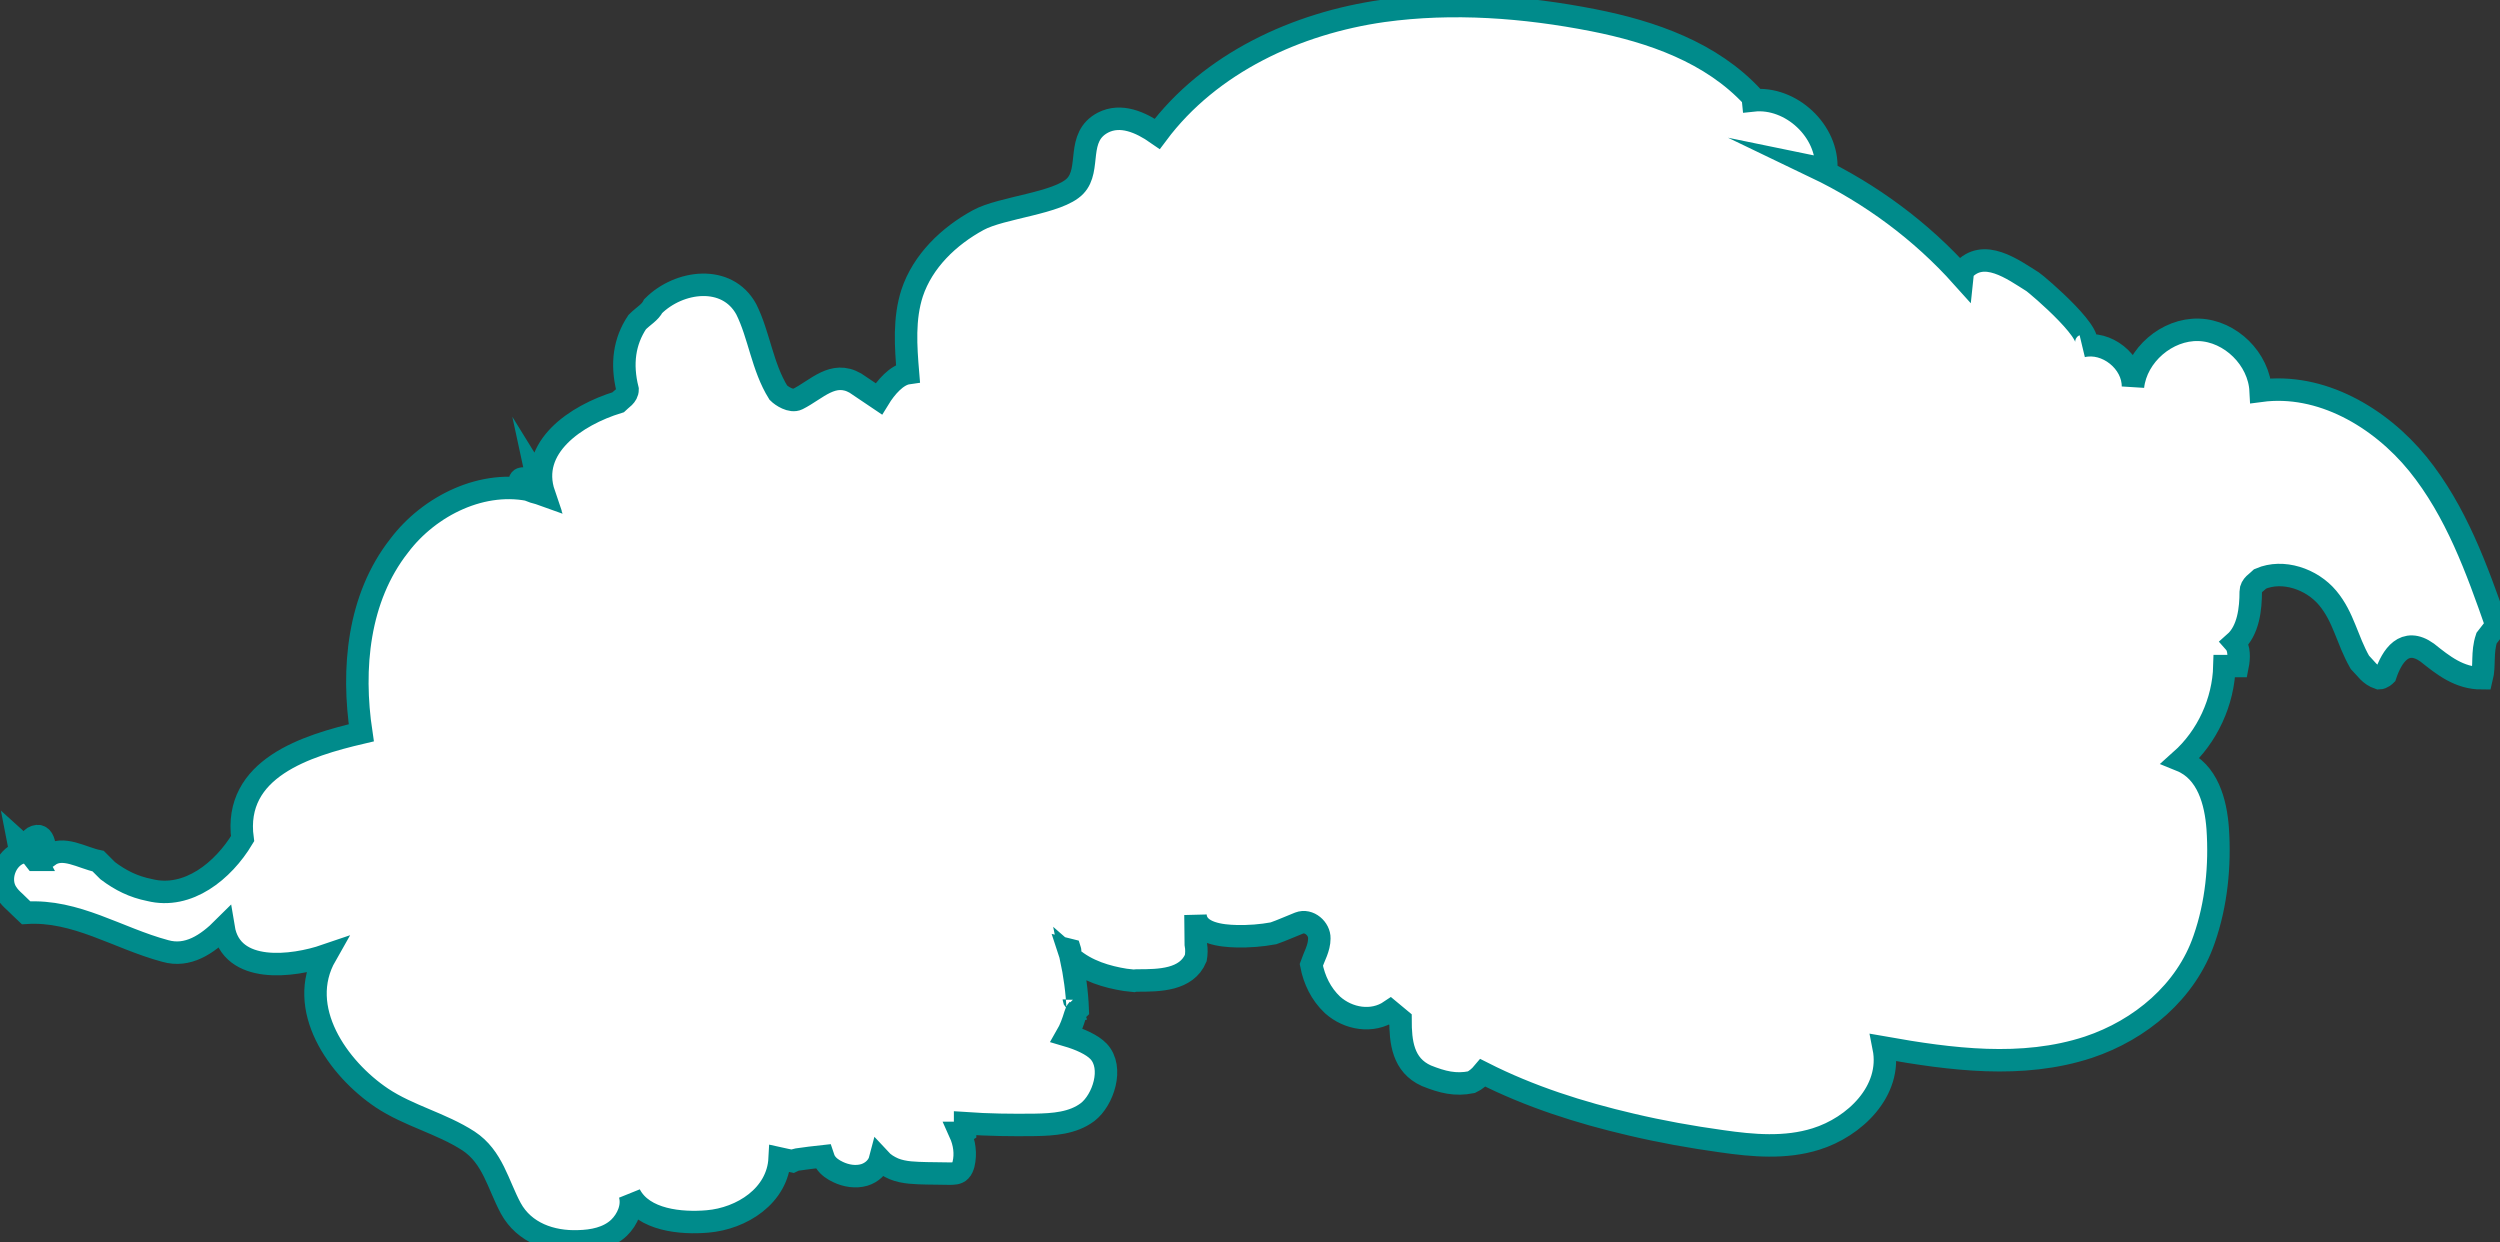 <?xml version="1.0" encoding="utf-8"?>
<!-- Generator: Adobe Illustrator 18.0.0, SVG Export Plug-In . SVG Version: 6.00 Build 0)  -->
<!DOCTYPE svg PUBLIC "-//W3C//DTD SVG 1.1//EN" "http://www.w3.org/Graphics/SVG/1.1/DTD/svg11.dtd">
<svg version="1.1" id="Layer_1" xmlns="http://www.w3.org/2000/svg" xmlns:xlink="http://www.w3.org/1999/xlink" x="0px" y="0px"
	 viewBox="0 0 779.2 387.2" enable-background="new 0 0 779.2 387.2" xml:space="preserve">
<rect x="0" y="0" width="779.2" height="387.2" fill="#333333" stroke="none"/>
<path stroke="#008B8B" fill="#FFFFFF" stroke-width="7" stroke-miterlimit="10" d="M753.6,144.6c-11.9-14.6-30.3-25.3-49-22.8
	c-0.5-9.9-9.4-18.7-19.3-19c-9.9-0.3-19.4,7.9-20.5,17.7c0.1-7.7-8.2-14.4-15.8-12.6c6.6-1.6-14.1-19.2-15.5-20.1
	c-6.1-3.8-15.3-10.7-21.7-3.4l-0.2,1.9c-12.8-14.3-28.5-25.9-45.8-34.2l3.4,0.7c0.7-11.9-11-22.8-22.8-21.5l-0.1-1
	c-12.9-14-31.5-20.4-49.7-24c-21.4-4.2-43.8-5.9-65.5-2.9c-26.9,3.8-53.9,16.2-70.4,38.3c-5.3-3.7-11.4-6.3-16.9-3.5
	c-8.6,4.5-3.6,14.5-8.7,19.8c-5.2,5.4-22.9,6.6-30.2,10.6c-9.2,5-17.3,12.8-20.6,22.7c-2.6,8-2,16.6-1.3,25c-3.5,0.5-6.9,4.4-9.1,8
	c-2.5-1.7-4.9-3.3-7.3-4.9c-7-4-12,2-18,5c-2,1-5-1-6-2c-5-8-6-18-10-26c-6-11-21-9-29-1c-1,2-3,3-5,5c-4,6-5,13-3,21c0,2-2,3-3,4
	c-13,4-28,14-23,28.6c-0.7-0.2-2-0.6-3.3-1c-15.6-3.8-32.5,4.6-41.9,17.1c-12.8,16.3-14.8,38.3-11.8,58.3c-17,4-40,11-37,33
	c-6,10-17,19-29,16c-5-1-9-3-13-6l-3-3c-5-1-11-5-15.5-1.6l-1.3,0.2c0.4-1.8,0.3-8.1-3.4-6c-2.2,1.3,0.1,5.5,0.9,7l-0.3,0
	c-1.6-2.1-3.4-4.1-5.3-5.8l0.7,3.6c-4.8,1.6-7.1,8.3-4.3,12.5c0.7,1.1,1.6,2,2.5,2.8c1.2,1.1,2.3,2.3,3.5,3.4
	c15.6-1,28.5,7.9,43.4,11.9c7,2,13-2,18.2-7.2c2.4,14.6,21.6,12.1,31.8,8.6c-9.4,16.5,3.8,35.2,17.5,44.4c8.4,5.6,18.5,7.9,27,13.4
	c7.6,5,9.2,13.6,13.2,21c4.2,7.7,12.7,10.6,21,10.3c4.5-0.1,9.3-1,12.7-4.2c2.7-2.6,4.5-6.7,3.4-10.4c4.2,8.1,16.1,9.1,24.2,8.4
	c10.7-0.9,21.9-8,22.5-19.6c1.3,0.3,2.7,0.5,4,0.8c0.4-0.2,0.9-0.4,1.5-0.5c2.6-0.4,5.3-0.7,8-1c0.2,0.6,0.4,1.2,0.8,1.8
	c0.9,1.4,2.4,2.4,3.9,3.1c2.5,1.2,5.5,1.7,8.2,0.9c2.3-0.7,4.3-2.5,4.9-4.8c1.2,1.3,2.7,2.2,4.3,2.9c3.2,1.3,6.8,1.3,10.2,1.4
	c2.4,0,4.7,0.1,7.1,0.1c1.2,0,2.6,0,3.4-0.9c0.5-0.5,0.8-1.3,1-2c0.8-3.3,0.3-6.7-1.1-9.8c0.6,0,1.1-0.2,1.6-0.5c0-0.8,0-1.6,0-2.5
	c7.2,0.5,14.5,0.6,21.8,0.5c5.7-0.1,11.8-0.5,16.4-4c4.8-3.7,8.2-13.8,3.4-18.9c-2-2.1-5.8-3.8-9.9-5c1.1-1.9,1.9-4.1,2.6-6.4
	c0.2-0.6,0.4-1.2,0.8-1.6c-0.2-5.5-1-11-2.1-16.3c4.9,4.3,11.3,6.1,16.9,7c0.9,0.1,1.8,0.2,2.7,0.3c0.4-0.1,0.8-0.1,1.2-0.1
	c6.7,0,15.2-0.1,18.1-7c0.2-1.2,0.3-2.7,0-4.3c0-3-0.1-6-0.1-9.1c0.3,5.8,8.4,6.5,12.7,6.6c3.9,0.1,7.8-0.2,11.6-0.9
	c2.6-0.9,5.2-2.1,8-3.2c3.1-1.2,6.4,1.8,6.3,4.8c0,3-1.6,5.6-2.5,8.2c0.9,4.7,3,9.1,6.6,12.5c4.9,4.4,12.4,5.7,18,1.9
	c1.1,0.9,2.1,1.8,3.2,2.7c0,6.9,0.7,14.2,8.1,17.5c5,2,9,3,14,2c1.3-0.6,2.6-1.7,3.6-2.9c14.6,7.4,30.3,12.4,46.2,16.1
	c9.3,2.2,18.8,3.9,28.2,5.2c9.7,1.4,19.9,2.3,29.4-0.7c11.9-3.7,23.8-14.9,21.1-28.5c20.9,3.7,43.1,6.7,63.8-0.1
	c16.2-5.4,30.5-17.3,36.1-33.7c3.8-10.9,5-22.9,4.2-34.5c-0.6-8.2-3.1-17.8-11.5-21.2c8.3-7.4,13.3-18.3,13.6-29.4
	c1.4,0,2.7,0,4.1,0c0.5-2.5,0.6-5.6-0.9-7.3c4.3-3.8,5-10.6,5-15.9c0-2,2-3,3-4c7-3,16,0,21,6s6,13,10,20c2,2,3,4,6,5c1,0,2-1,2-1
	c2-6,6-12,13-7c5,4,10,8,17,8c1-4,0-8,1.5-12.5l3.1-4C772,177.4,765.5,159.3,753.6,144.6z M333.3,296.8c-0.1-0.3-0.1-0.5-0.2-0.8
	l0.4,0.1C333.6,296.4,333.5,296.6,333.3,296.8z M169.6,154.3c-1.1-0.4-2.2-0.7-3.3-1c-2-0.7-4.1-1.6-4.3-2.9
	c-0.3-1.8,1.8-1.3,2.8-0.8c1.6,0.6,2.9,1.9,3.9,3.4c-0.7-1.4-1.1-2.9-1.4-4.3C168.3,150.3,168.9,152.3,169.6,154.3z M335.2,317.9
	c0-0.2,0-0.5,0-0.7C335.2,317.4,335.2,317.7,335.2,317.9L335.2,317.9z M334.7,311.6c0,0,0-0.1,0-0.1l-0.1-0.1
	C334.7,311.5,334.7,311.5,334.7,311.6z"/>
</svg>
